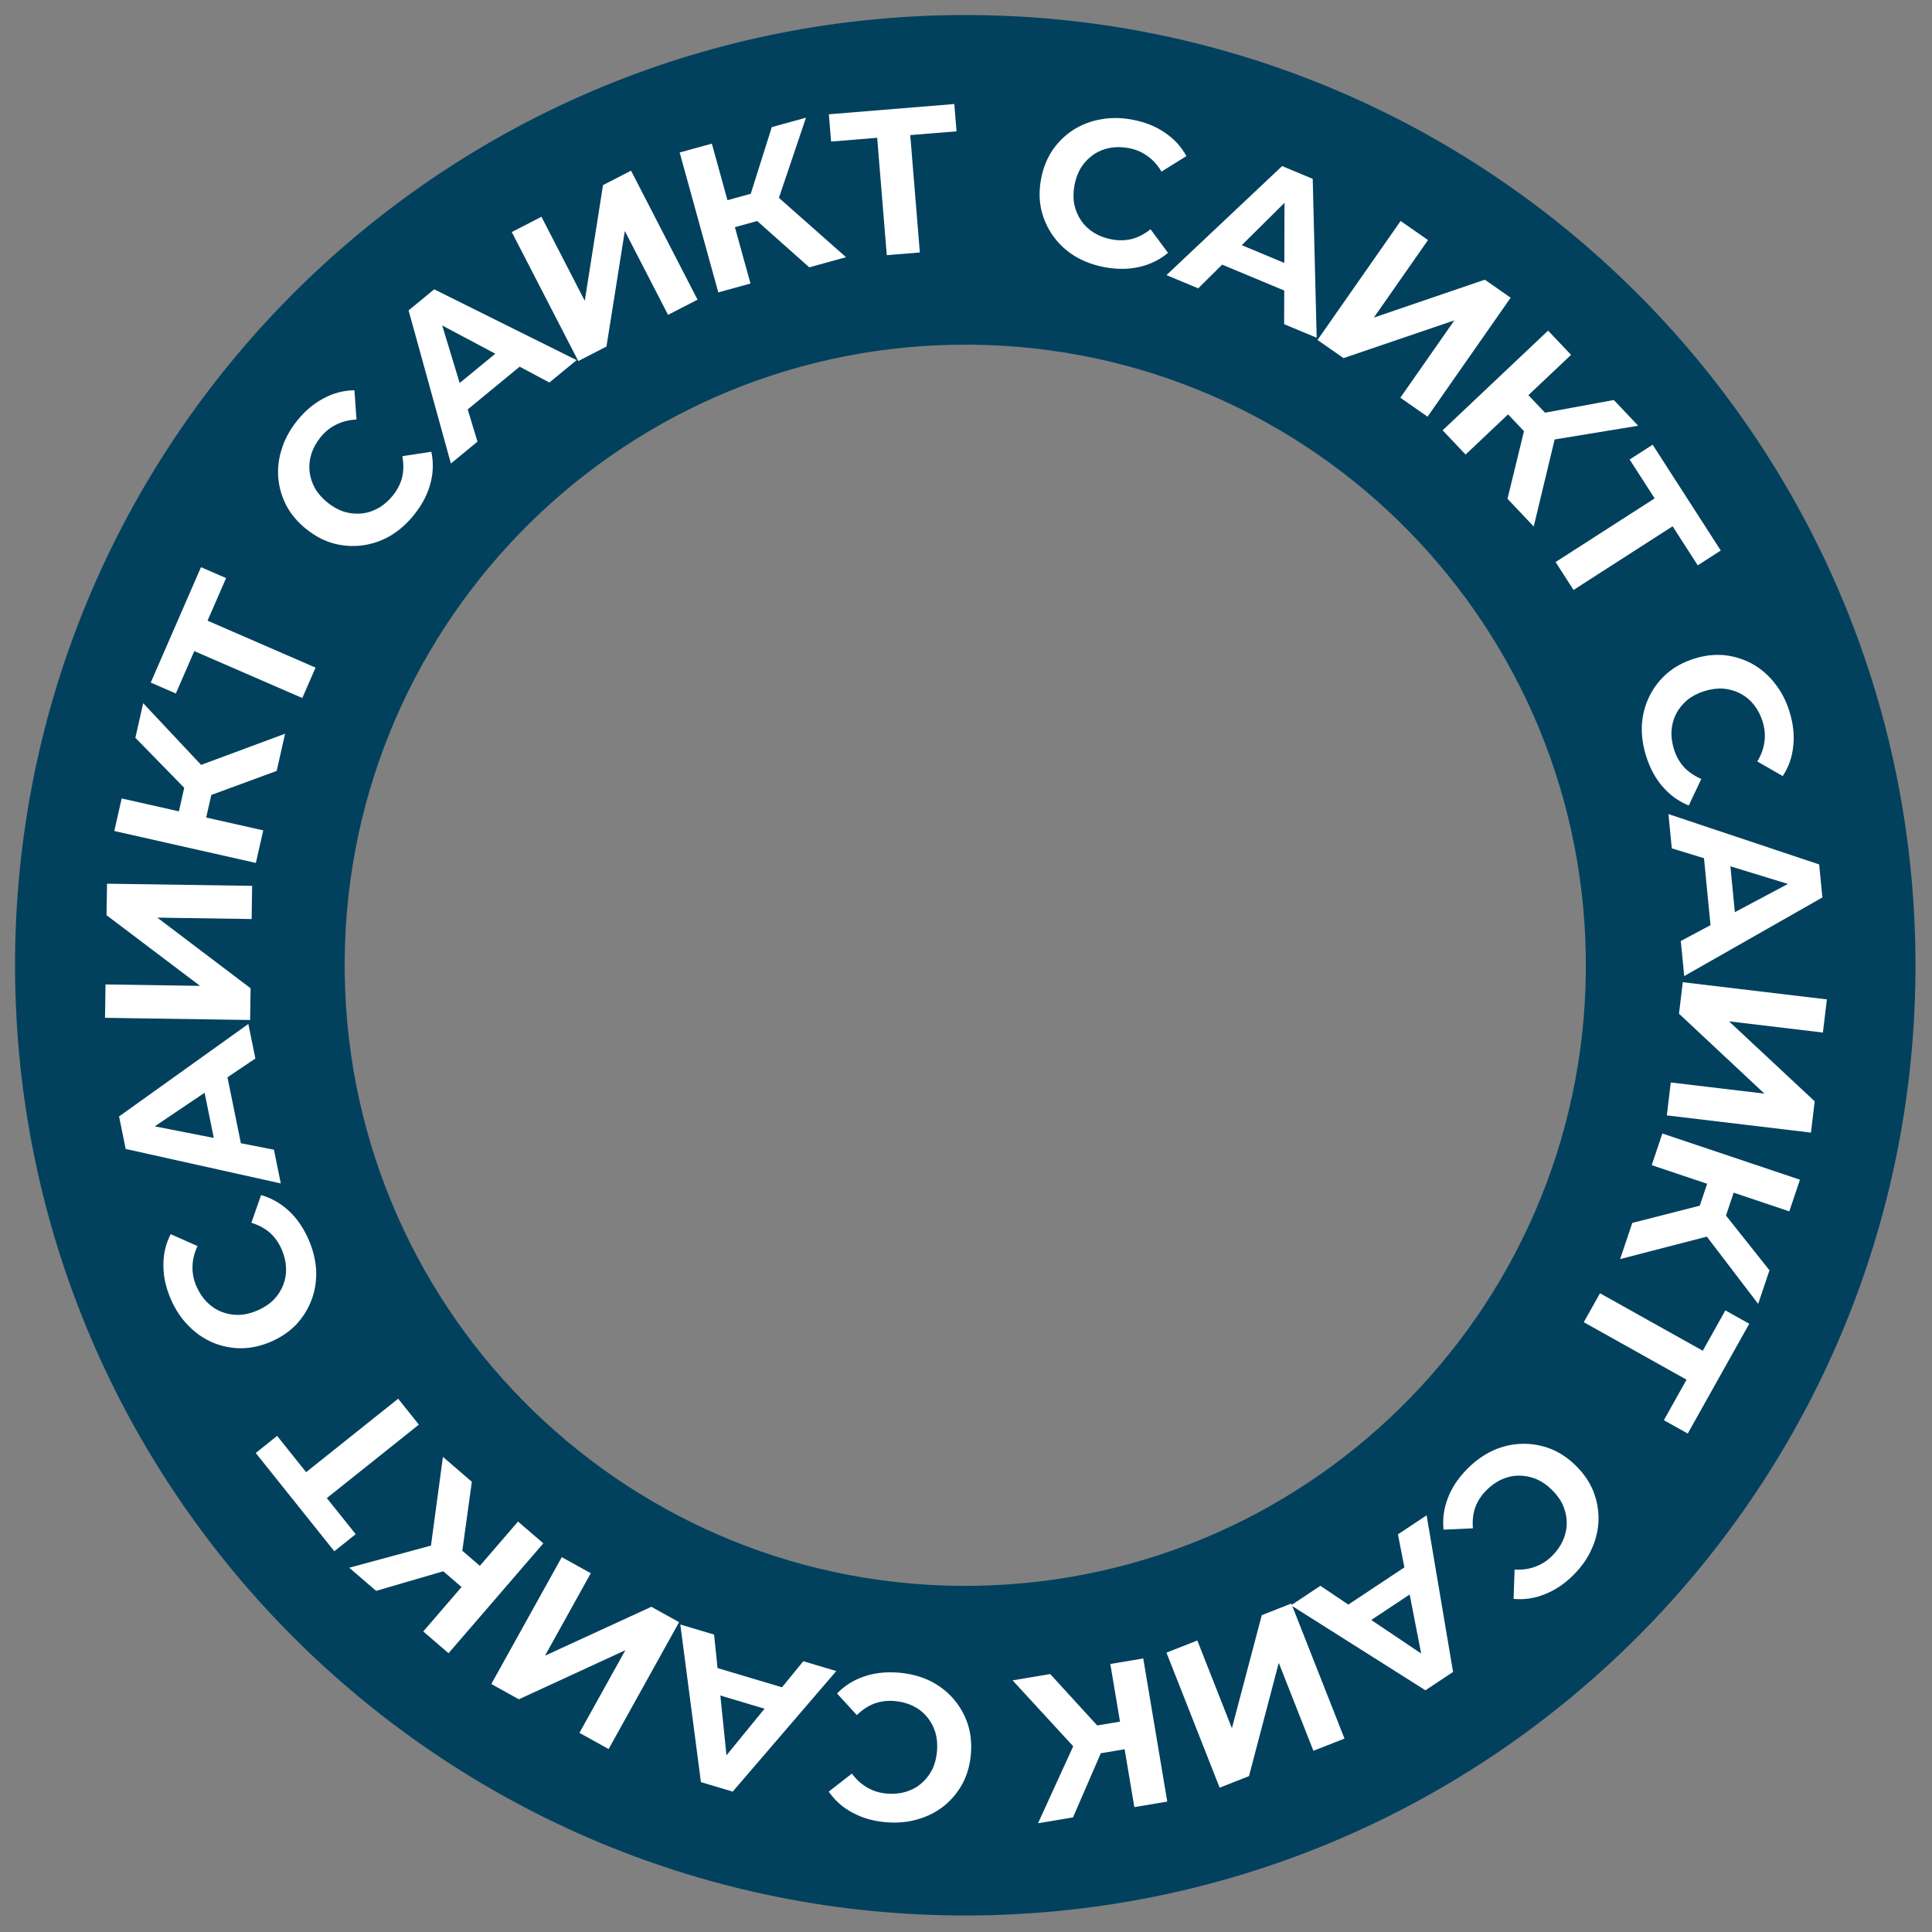 <svg width="1041" height="1041" viewBox="0 0 1041 1041" fill="none" xmlns="http://www.w3.org/2000/svg">
<rect x="0" y="0" width="1041" height="1041" fill="#808080" stroke="none"/>
<path d="M528.271 1032.04C245.537 1036.55 12.679 811.005 8.168 528.271C3.657 245.537 229.201 12.679 511.935 8.168C794.669 3.657 1027.53 229.201 1032.04 511.935C1036.55 794.669 811.005 1027.53 528.271 1032.04ZM514.769 185.751C330.111 188.697 182.805 340.78 185.751 525.437C188.698 710.095 340.78 857.401 525.438 854.455C710.095 851.509 857.401 699.426 854.455 514.768C851.509 330.111 699.426 182.805 514.769 185.751Z" fill="#02415E"/>
<path d="M484.354 901.278C490.365 901.785 495.886 903.223 500.918 905.591C505.869 908.026 510.083 911.222 513.56 915.178C517.037 919.133 519.644 923.651 521.382 928.73C523.046 933.803 523.63 939.271 523.134 945.134C522.638 950.996 521.144 956.289 518.652 961.011C516.086 965.727 512.756 969.743 508.664 973.06C504.498 976.371 499.773 978.775 494.489 980.272C489.199 981.843 483.511 982.372 477.426 981.859C470.673 981.289 464.688 979.588 459.472 976.756C454.175 973.992 449.863 970.19 446.535 965.35L459.016 955.641C461.43 958.909 464.207 961.423 467.347 963.183C470.48 965.017 473.976 966.097 477.835 966.422C481.471 966.729 484.861 966.417 488.004 965.487C491.147 964.556 493.926 963.072 496.34 961.034C498.755 958.995 500.722 956.508 502.241 953.572C503.685 950.63 504.565 947.303 504.878 943.593C505.192 939.882 504.884 936.456 503.954 933.313C502.95 930.164 501.429 927.382 499.391 924.968C497.353 922.554 494.863 920.625 491.921 919.181C488.978 917.737 485.689 916.861 482.053 916.554C478.194 916.229 474.569 916.67 471.178 917.879C467.781 919.161 464.615 921.248 461.68 924.14L451.007 912.477C455.101 908.263 459.994 905.201 465.686 903.289C471.304 901.372 477.527 900.701 484.354 901.278Z" fill="white"/>
<path d="M450.599 900.4L394.799 965.351L377.672 960.239L366.57 875.319L384.768 880.751L392.392 955.073L385.541 953.028L432.83 895.096L450.599 900.4ZM429.1 911.47L420.561 923.26L382.025 911.758L381.252 897.188L429.1 911.47Z" fill="white"/>
<path d="M365.906 874.06L327.94 942.422L312.21 933.702L336.942 889.169L279.578 915.611L264.727 907.378L302.694 839.017L318.326 847.683L293.648 892.118L350.958 865.773L365.906 874.06Z" fill="white"/>
<path d="M254.238 798.414L248.104 842.81L231.25 839.944L238.662 785.002L254.238 798.414ZM292.756 831.578L241.681 890.791L228.052 879.056L279.127 819.843L292.756 831.578ZM262.53 847.123L252.68 858.543L232.024 840.758L241.874 829.338L262.53 847.123ZM236.109 831.746L247.41 844.129L202.656 857.189L188.18 844.725L236.109 831.746Z" fill="white"/>
<path d="M225.697 767.614L172.875 809.774L173.524 803.967L191.662 826.652L180.137 835.85L137.792 782.89L149.317 773.691L167.455 796.376L161.713 795.814L214.535 753.654L225.697 767.614Z" fill="white"/>
<path d="M166.322 668.008C168.721 673.543 170.068 679.087 170.364 684.639C170.562 690.152 169.741 695.376 167.903 700.31C166.064 705.244 163.318 709.677 159.666 713.611C155.984 717.476 151.443 720.576 146.043 722.912C140.643 725.248 135.273 726.435 129.933 726.474C124.563 726.444 119.448 725.411 114.589 723.375C109.7 721.271 105.345 718.245 101.525 714.299C97.636 710.383 94.477 705.623 92.049 700.02C89.354 693.801 88.019 687.725 88.045 681.79C87.972 675.817 89.281 670.22 91.969 665L106.431 671.401C104.695 675.074 103.795 678.709 103.731 682.307C103.599 685.935 104.302 689.525 105.842 693.078C107.293 696.427 109.173 699.265 111.48 701.594C113.788 703.922 116.412 705.668 119.35 706.831C122.289 707.994 125.412 708.55 128.718 708.499C131.994 708.38 135.341 707.581 138.758 706.102C142.176 704.624 145.049 702.732 147.377 700.426C149.676 698.052 151.407 695.396 152.569 692.459C153.731 689.522 154.252 686.416 154.131 683.142C154.011 679.867 153.225 676.555 151.774 673.207C150.234 669.654 148.129 666.669 145.459 664.254C142.721 661.869 139.383 660.067 135.446 658.849L140.669 643.931C146.319 645.544 151.334 648.405 155.712 652.516C160.061 656.558 163.598 661.722 166.322 668.008Z" fill="white"/>
<path d="M151.302 637.66L67.721 619.076L64.156 601.562L133.815 551.729L137.602 570.339L75.65 612.108L74.225 605.102L147.604 619.489L151.302 637.66ZM131.406 623.92L116.983 621.949L108.963 582.541L121.448 574.989L131.406 623.92Z" fill="white"/>
<path d="M134.773 549.589L56.585 548.424L56.854 530.441L107.788 531.199L57.411 493.134L57.665 476.156L135.854 477.32L135.586 495.192L84.764 494.435L135.029 532.499L134.773 549.589Z" fill="white"/>
<path d="M149.076 415.391L106.983 430.859L101.601 414.643L153.608 395.342L149.076 415.391ZM137.87 464.968L61.59 447.759L65.555 430.216L141.835 447.425L137.87 464.968ZM109.948 445.614L95.237 442.295L101.246 415.708L115.957 419.027L109.948 445.614ZM111.124 415.074L105.493 430.866L72.944 397.528L77.155 378.895L111.124 415.074Z" fill="white"/>
<path d="M162.886 376.112L100.902 349.174L106.342 347.032L94.748 373.662L81.224 367.785L108.292 305.614L121.816 311.491L110.222 338.121L108.037 332.786L170.021 359.724L162.886 376.112Z" fill="white"/>
<path d="M223.138 277.344C219.367 282.052 215.095 285.836 210.324 288.696C205.541 291.451 200.537 293.171 195.312 293.856C190.088 294.542 184.881 294.193 179.692 292.809C174.549 291.367 169.68 288.809 165.085 285.134C160.49 281.46 156.925 277.275 154.39 272.578C151.901 267.822 150.419 262.823 149.943 257.58C149.514 252.279 150.149 247.018 151.85 241.798C153.492 236.532 156.222 231.515 160.04 226.749C164.276 221.46 169.025 217.437 174.285 214.683C179.533 211.823 185.096 210.359 190.972 210.289L192.084 226.054C188.024 226.24 184.387 227.146 181.175 228.774C177.905 230.355 175.06 232.656 172.639 235.679C170.357 238.527 168.727 241.515 167.749 244.642C166.771 247.769 166.456 250.902 166.804 254.041C167.152 257.18 168.123 260.197 169.716 263.092C171.356 265.929 173.63 268.51 176.539 270.836C179.447 273.161 182.466 274.812 185.596 275.789C188.772 276.708 191.931 276.993 195.073 276.644C198.214 276.296 201.205 275.302 204.045 273.663C206.884 272.024 209.445 269.78 211.726 266.932C214.147 263.91 215.8 260.655 216.685 257.167C217.513 253.633 217.543 249.843 216.776 245.797L232.415 243.426C233.635 249.17 233.453 254.936 231.869 260.726C230.332 266.457 227.421 271.997 223.138 277.344Z" fill="white"/>
<path d="M242.954 249.741L220.157 167.248L233.962 155.896L310.687 194.044L296.019 206.106L230.036 170.983L235.559 166.442L257.277 237.963L242.954 249.741ZM245.76 225.739L240.735 212.083L271.797 186.54L284.33 194.024L245.76 225.739Z" fill="white"/>
<path d="M311.583 194.538L275.751 125.033L291.743 116.803L315.085 162.08L324.919 99.73L340.016 91.96L375.848 161.464L359.956 169.643L336.665 124.465L326.78 186.717L311.583 194.538Z" fill="white"/>
<path d="M436.032 144.041L402.534 114.224L414.293 101.829L455.847 138.578L436.032 144.041ZM387.032 157.549L366.218 82.173L383.556 77.393L404.37 152.769L387.032 157.549ZM390.924 123.798L386.909 109.262L413.186 102.018L417.201 116.555L390.924 123.798ZM418.406 110.428L401.825 112.914L415.864 68.487L434.28 63.41L418.406 110.428Z" fill="white"/>
<path d="M477.814 137.485L472.305 70.126L476.762 73.909L447.814 76.273L446.612 61.576L514.195 56.057L515.397 70.754L486.448 73.118L490.12 68.671L495.628 136.031L477.814 137.485Z" fill="white"/>
<path d="M595.012 143.929C589.085 142.803 583.742 140.803 578.982 137.929C574.31 134.995 570.448 131.381 567.399 127.088C564.349 122.795 562.223 118.032 561.02 112.801C559.889 107.583 559.874 102.085 560.973 96.305C562.073 90.525 564.106 85.415 567.073 80.976C570.114 76.55 573.841 72.899 578.254 70.022C582.74 67.16 587.689 65.257 593.099 64.313C598.523 63.296 604.235 63.357 610.235 64.496C616.893 65.76 622.67 68.07 627.566 71.425C632.549 74.721 636.445 78.948 639.254 84.105L625.836 92.473C623.773 88.974 621.271 86.186 618.33 84.112C615.403 81.965 612.037 80.529 608.232 79.807C604.647 79.126 601.243 79.087 598.021 79.688C594.798 80.289 591.881 81.478 589.268 83.257C586.656 85.035 584.442 87.305 582.628 90.069C580.887 92.846 579.668 96.064 578.972 99.722C578.277 103.38 578.229 106.82 578.829 110.042C579.502 113.278 580.727 116.201 582.505 118.813C584.282 121.425 586.56 123.6 589.337 125.34C592.114 127.081 595.295 128.291 598.88 128.972C602.685 129.694 606.336 129.629 609.834 128.777C613.345 127.852 616.71 126.103 619.929 123.53L629.339 136.233C624.831 140.001 619.648 142.542 613.788 143.855C608.002 145.182 601.743 145.207 595.012 143.929Z" fill="white"/>
<path d="M628.513 148.23L690.824 89.49L707.321 96.369L709.45 181.98L691.922 174.671L692.139 99.963L698.737 102.715L645.628 155.367L628.513 148.23ZM651.056 139.476L660.786 128.646L697.904 144.123L697.144 158.694L651.056 139.476Z" fill="white"/>
<path d="M709.904 183.179L754.682 119.072L769.435 129.359L740.266 171.12L800.041 150.698L813.97 160.41L769.192 224.517L754.531 214.294L783.636 172.625L723.924 192.955L709.904 183.179Z" fill="white"/>
<path d="M812.269 268.766L822.881 225.222L839.357 229.785L826.403 283.69L812.269 268.766ZM777.32 231.86L834.144 178.142L846.511 191.2L789.686 244.919L777.32 231.86ZM808.969 219.466L819.928 209.106L838.67 228.897L827.711 239.257L808.969 219.466ZM833.69 237.448L823.706 223.981L869.555 215.534L882.69 229.403L833.69 237.448Z" fill="white"/>
<path d="M838.18 302.845L895.036 266.306L893.796 272.016L878.074 247.594L890.479 239.622L927.184 296.637L914.779 304.609L899.057 280.188L904.711 281.334L847.855 317.874L838.18 302.845Z" fill="white"/>
<path d="M886.955 407.364C885.152 401.607 884.395 395.953 884.685 390.4C885.068 384.896 886.433 379.787 888.781 375.074C891.128 370.36 894.325 366.239 898.37 362.711C902.438 359.254 907.28 356.648 912.895 354.892C918.51 353.136 923.975 352.52 929.29 353.042C934.627 353.636 939.604 355.201 944.222 357.736C948.863 360.343 952.875 363.809 956.259 368.135C959.714 372.438 962.355 377.504 964.18 383.331C966.206 389.799 966.894 395.982 966.245 401.881C965.689 407.829 963.799 413.258 960.577 418.167L946.868 410.281C948.981 406.811 950.259 403.291 950.701 399.719C951.214 396.125 950.892 392.481 949.734 388.785C948.643 385.303 947.073 382.283 945.023 379.725C942.973 377.166 940.548 375.155 937.747 373.689C934.947 372.224 931.901 371.343 928.608 371.046C925.338 370.821 921.925 371.263 918.372 372.375C914.818 373.486 911.762 375.066 909.204 377.115C906.668 379.234 904.668 381.693 903.203 384.492C901.739 387.291 900.894 390.325 900.67 393.595C900.445 396.864 900.878 400.24 901.969 403.722C903.127 407.418 904.906 410.607 907.307 413.289C909.779 415.949 912.909 418.092 916.695 419.717L909.933 434.004C904.484 431.807 899.799 428.434 895.877 423.886C891.977 419.41 889.003 413.902 886.955 407.364Z" fill="white"/>
<path d="M898.996 438.65L980.202 465.776L981.934 483.565L907.491 525.93L905.651 507.028L971.594 471.887L972.286 479.003L900.792 457.106L898.996 438.65ZM917.362 454.374L931.503 457.826L935.399 497.852L922.199 504.073L917.362 454.374Z" fill="white"/>
<path d="M906.707 529.235L984.353 538.5L982.218 556.358L931.637 550.323L977.788 593.405L975.772 610.265L898.126 601L900.248 583.253L950.718 589.275L904.678 546.206L906.707 529.235Z" fill="white"/>
<path d="M879.511 658.933L922.963 647.835L926.664 664.514L872.957 678.415L879.511 658.933ZM895.717 610.758L969.846 635.649L964.112 652.696L889.982 627.805L895.717 610.758ZM921.52 632.856L935.816 637.656L927.126 663.491L912.829 658.691L921.52 632.856ZM917.234 663.116L924.447 647.98L953.427 684.46L947.336 702.565L917.234 663.116Z" fill="white"/>
<path d="M862.106 696.834L921.093 729.82L915.466 731.409L929.661 706.07L942.531 713.267L909.391 772.424L896.52 765.227L910.716 739.888L912.358 745.414L853.37 712.427L862.106 696.834Z" fill="white"/>
<path d="M790.618 791.447C794.863 787.162 799.509 783.848 804.555 781.507C809.602 779.27 814.759 778.086 820.026 777.954C825.294 777.823 830.436 778.718 835.45 780.64C840.413 782.615 844.985 785.671 849.168 789.809C853.351 793.946 856.456 798.483 858.483 803.421C860.458 808.412 861.406 813.539 861.327 818.803C861.196 824.12 860.01 829.285 857.77 834.297C855.583 839.361 852.34 844.062 848.042 848.4C843.272 853.215 838.127 856.715 832.606 858.901C827.085 861.192 821.4 862.063 815.549 861.514L816.102 845.719C820.159 845.962 823.871 845.443 827.236 844.163C830.655 842.935 833.727 840.945 836.452 838.195C839.021 835.602 840.956 832.803 842.258 829.796C843.56 826.789 844.203 823.706 844.187 820.548C844.171 817.39 843.523 814.288 842.243 811.241C840.911 808.247 838.921 805.441 836.274 802.823C833.626 800.204 830.798 798.245 827.788 796.944C824.726 795.696 821.615 795.08 818.454 795.096C815.293 795.112 812.214 795.786 809.218 797.117C806.221 798.448 803.439 800.409 800.871 803.002C798.145 805.753 796.158 808.816 794.911 812.191C793.717 815.618 793.288 819.384 793.625 823.488L777.823 824.2C777.214 818.36 778.002 812.645 780.186 807.054C782.318 801.516 785.795 796.314 790.618 791.447Z" fill="white"/>
<path d="M768.692 816.481L782.941 900.873L768.048 910.756L695.624 864.969L711.448 854.468L773.495 896.148L767.538 900.101L753.24 826.734L768.692 816.481ZM763.448 840.071L767.052 854.17L733.543 876.406L721.841 867.681L763.448 840.071Z" fill="white"/>
<path d="M695.776 864.023L724.433 936.78L707.695 943.361L689.027 895.966L672.972 957.015L657.169 963.228L628.512 890.471L645.146 883.931L663.773 931.223L679.87 870.278L695.776 864.023Z" fill="white"/>
<path d="M565.873 902.011L596.122 935.114L583.15 946.236L545.601 905.408L565.873 902.011ZM616.002 893.612L628.945 970.73L611.206 973.702L598.264 896.584L616.002 893.612ZM608.656 926.784L611.152 941.657L584.27 946.161L581.774 931.288L608.656 926.784ZM579.944 937.258L596.693 936.491L578.154 979.24L559.314 982.397L579.944 937.258Z" fill="white"/>
</svg>
